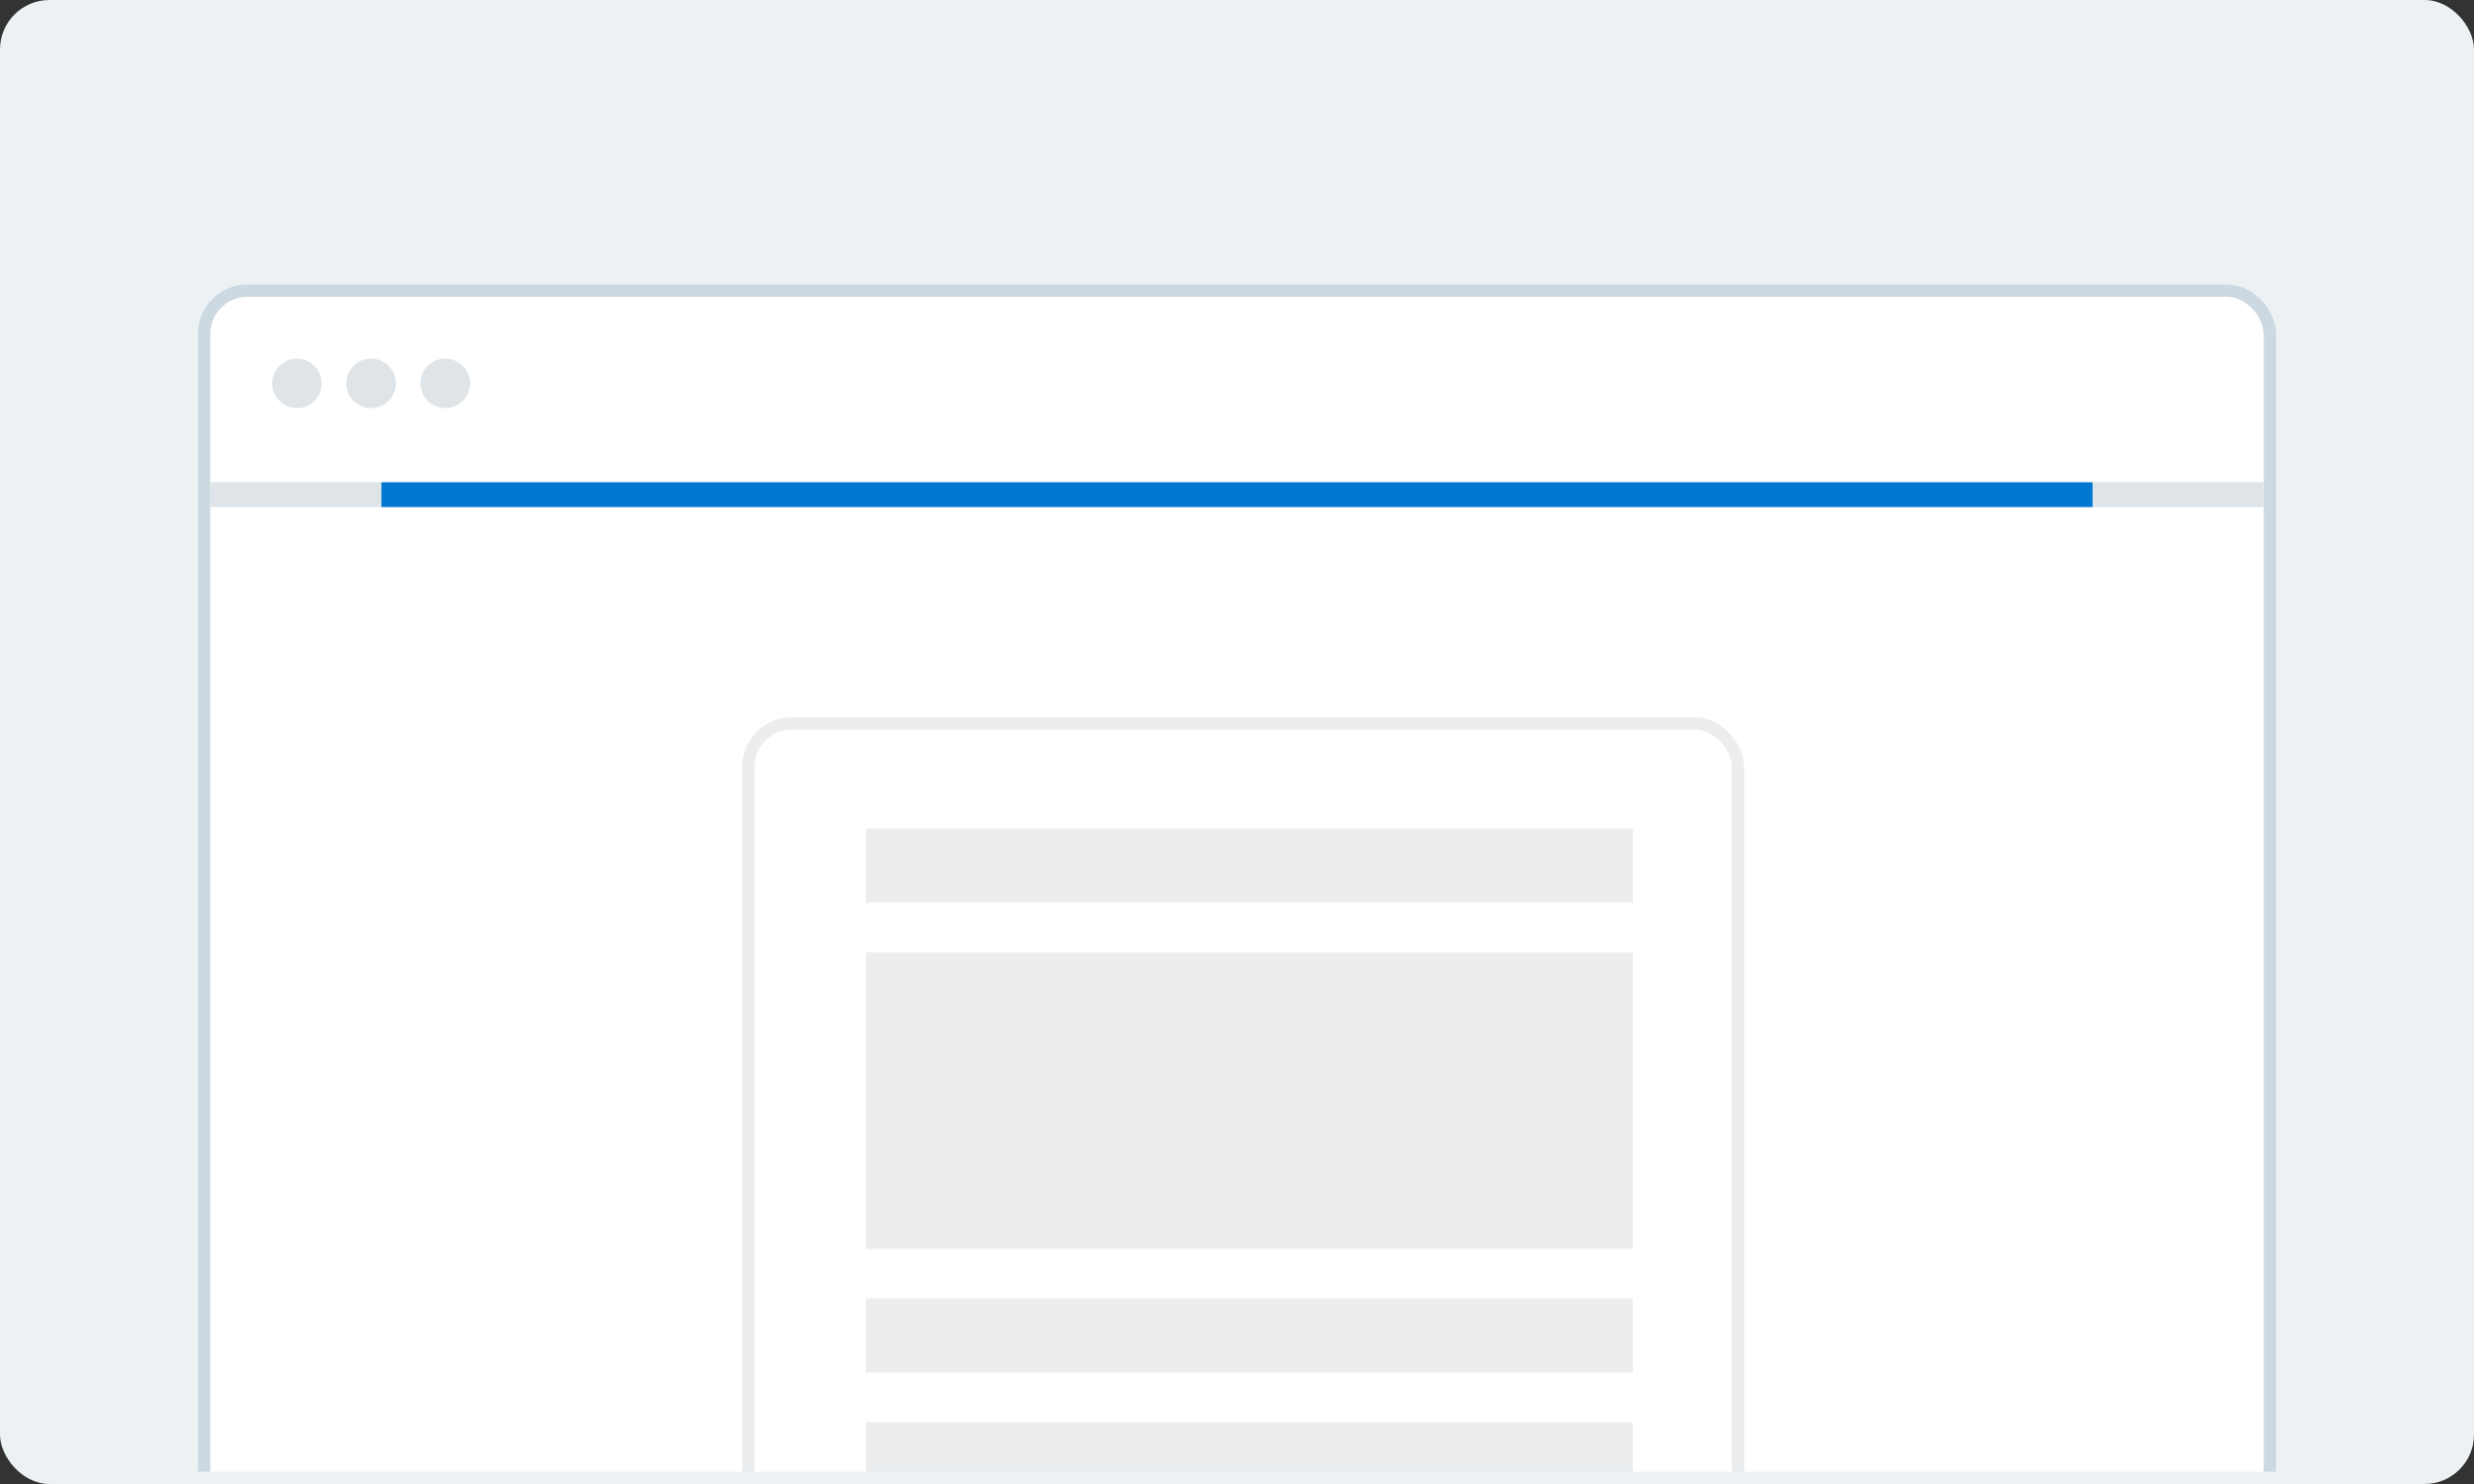 <svg width="200" height="120" viewBox="0 0 200 120" fill="none" xmlns="http://www.w3.org/2000/svg">
  <rect x="0" y="0" width="200" height="120" fill="#333333" stroke="none"/>
  <rect width="200" height="120" rx="4" fill="#ECF1F4" />
  <g clip-path="url(#clip0_2423_26092)">
    <rect x="16" y="23" width="168" height="118" rx="4" fill="white" />
    <rect
      x="16.5"
      y="23.5"
      width="167"
      height="117"
      rx="3.5"
      stroke="#004166"
      stroke-opacity="0.2"
    />
    <rect x="17" y="39" width="166" height="2" fill="#DEE4E8" />
    <rect x="30.834" y="39" width="138.333" height="2" fill="#0078D2" />
    <rect
      x="60.5"
      y="58.5"
      width="80"
      height="74"
      rx="3.5"
      stroke="#002033"
      stroke-opacity="0.08"
    />
    <rect x="70" y="67" width="62" height="6" fill="#002033" fill-opacity="0.08" />
    <rect x="70" y="105" width="62" height="6" fill="#002033" fill-opacity="0.08" />
    <rect x="70" y="115" width="62" height="6" fill="#002033" fill-opacity="0.08" />
    <rect x="70" y="77" width="62" height="24" fill="#002033" fill-opacity="0.08" />
    <circle cx="24" cy="31" r="2" fill="#DEE4E8" />
    <circle cx="30" cy="31" r="2" fill="#DEE4E8" />
    <circle cx="36" cy="31" r="2" fill="#DEE4E8" />
  </g>
  <defs>
    <clipPath id="clip0_2423_26092">
      <rect width="200" height="119" fill="white" />
    </clipPath>
  </defs>
</svg>
